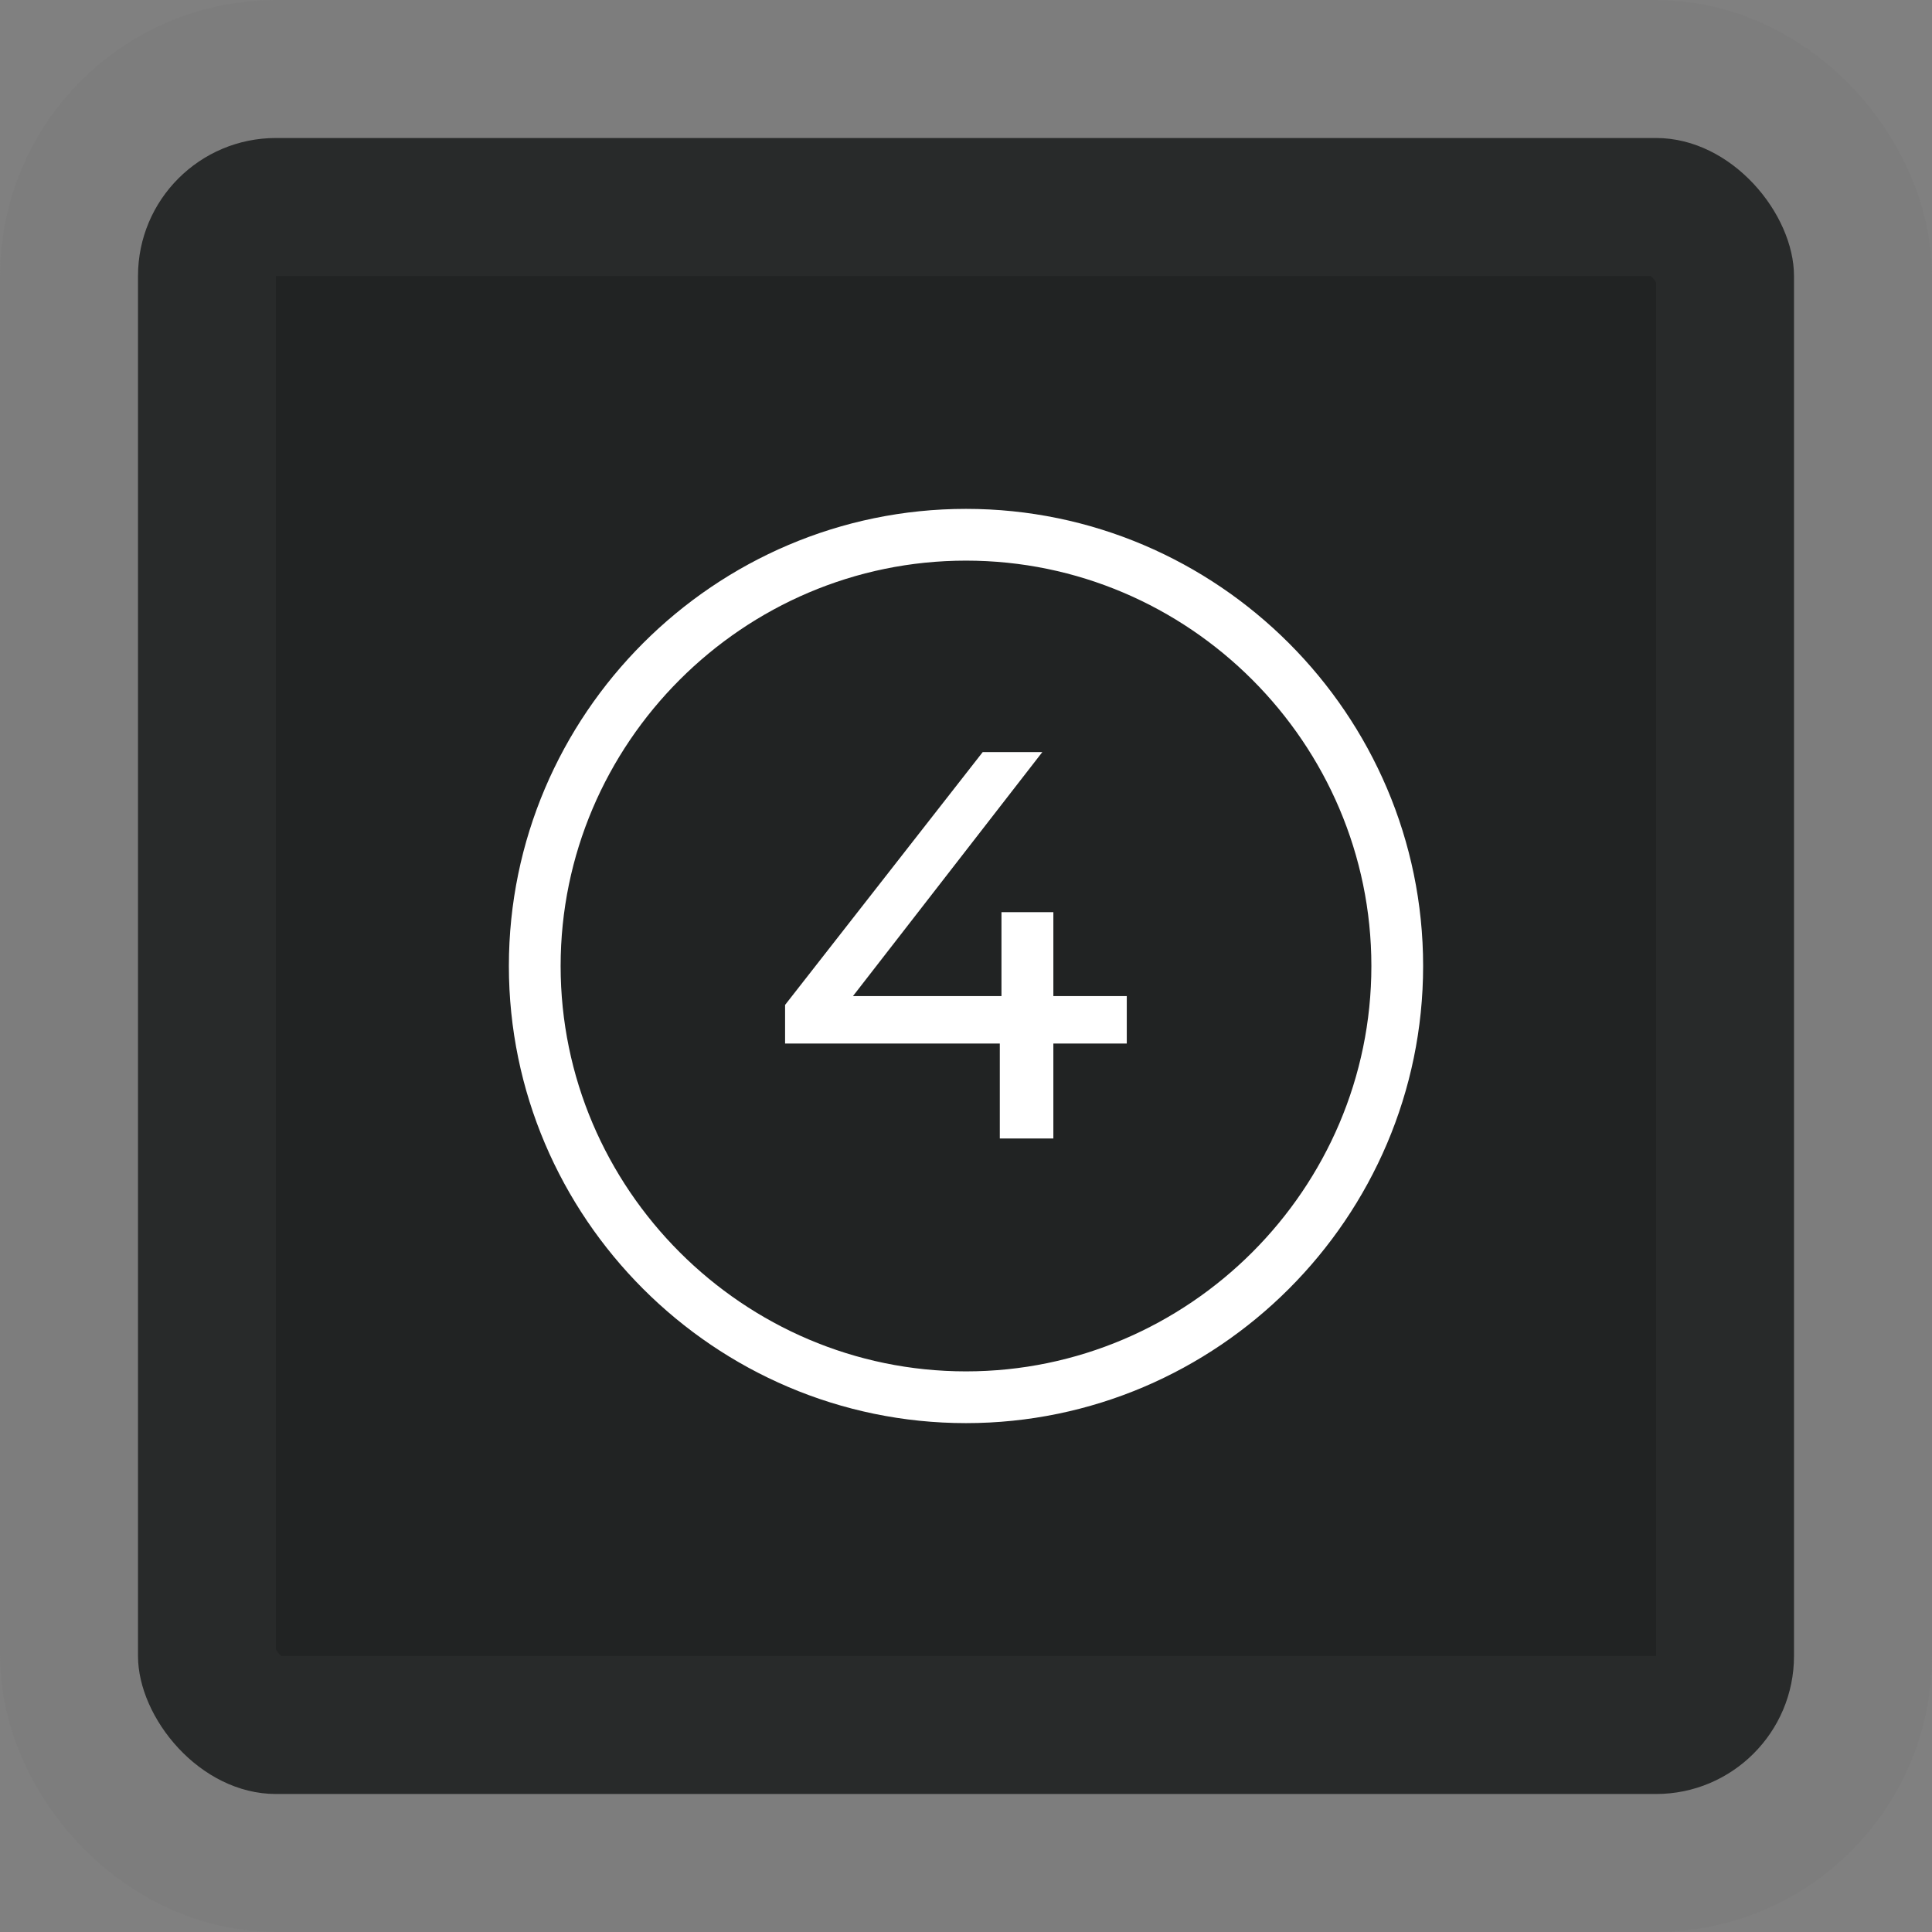<svg width="56" height="56" fill="none" xmlns="http://www.w3.org/2000/svg"><rect width="100%" height="100%" fill="#808080" stroke="none"/><rect x="4" y="4" width="48" height="48" rx="4" fill="#212323"/><path d="M28 40.5c6.875 0 12.5-5.625 12.5-12.5S34.875 15.5 28 15.5 15.5 21.125 15.5 28 21.125 40.5 28 40.5z" stroke="#fff" stroke-width="1.5" stroke-linecap="round" stroke-linejoin="round"/><path d="M32.66 30.248h-2.128V33H28.98v-2.752h-6.224v-1.12l5.728-7.328h1.728l-5.488 7.072h4.304V26.44h1.504v2.432h2.128v1.376z" fill="#fff"/><rect x="4" y="4" width="48" height="48" rx="4" stroke="#646666" stroke-opacity=".1" stroke-width="8"/></svg>